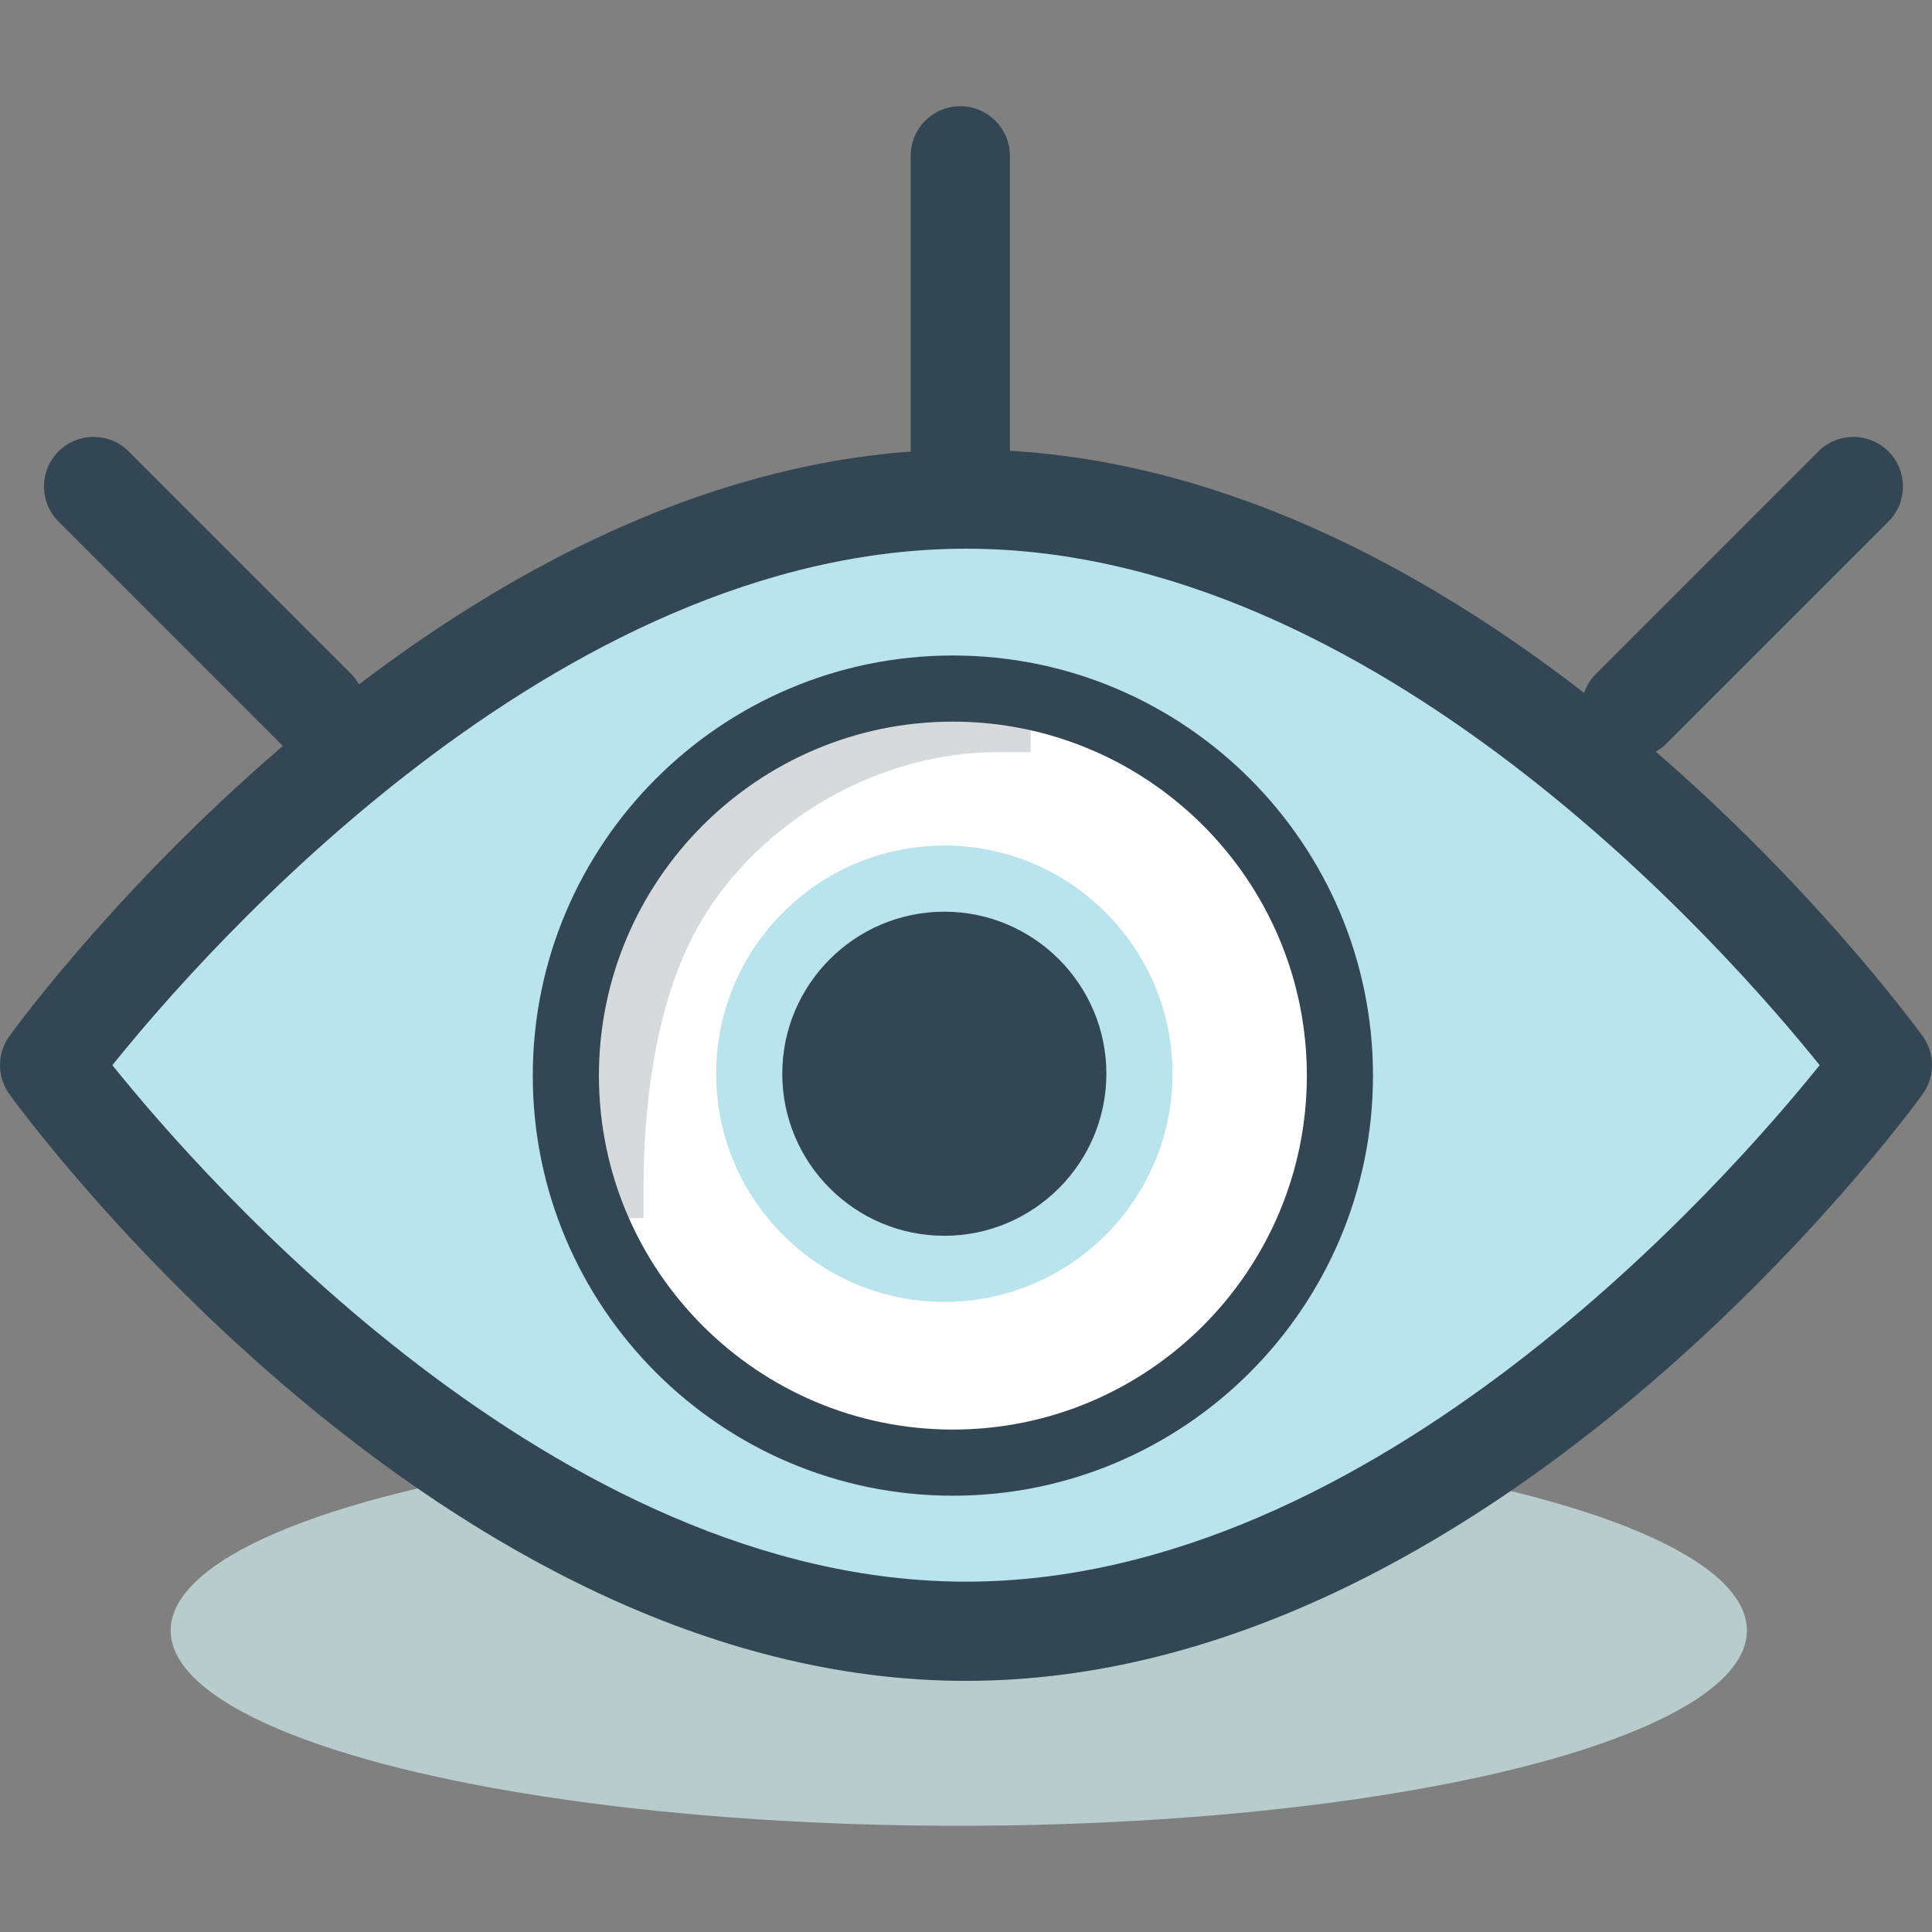 <?xml version="1.0" encoding="iso-8859-1"?>
<!-- Generator: Adobe Illustrator 19.0.0, SVG Export Plug-In . SVG Version: 6.00 Build 0)  -->
<svg version="1.1" id="Layer_1" xmlns="http://www.w3.org/2000/svg" xmlns:xlink="http://www.w3.org/1999/xlink" x="0px" y="0px"
	 viewBox="0 0 467.406 467.406" style="enable-background:new 0 0 467.406 467.406;" xml:space="preserve">
<rect x="0" y="0" width="467.406" height="467.406" fill="#808080" stroke="none"/>
<ellipse style="fill:#B8CBCD;" cx="231.959" cy="394.457" rx="190.668" ry="47.252"/>
<path style="fill:#B9E3ED;" d="M455.407,257.697c0,0-99.26,136.952-221.704,136.952S11.999,257.697,11.999,257.697
	s99.26-136.952,221.704-136.952S455.407,257.697,455.407,257.697z"/>
<path style="fill:#324654;" d="M233.703,406.649c-127.104,0-227.22-136.116-231.42-141.912c-3.044-4.204-3.044-9.884,0-14.084
	c4.2-5.792,104.316-141.912,231.42-141.912s227.22,136.116,231.42,141.912c3.044,4.204,3.044,9.884,0,14.084
	C460.923,270.533,360.807,406.649,233.703,406.649z M27.183,257.697c21.98,27.368,107.332,124.952,206.52,124.952
	s184.54-97.584,206.52-124.952c-21.98-27.368-107.332-124.952-206.52-124.952S49.163,230.329,27.183,257.697z"/>
<circle style="fill:#FFFFFF;" cx="230.519" cy="260.217" r="93.632"/>
<g>
	<path style="fill:#324654;" d="M230.527,361.853c-56.04,0-101.632-45.592-101.632-101.636c0-56.04,45.592-101.632,101.632-101.632
		s101.636,45.592,101.636,101.632C332.163,316.261,286.571,361.853,230.527,361.853z M230.527,174.585
		c-47.22,0-85.632,38.416-85.632,85.632s38.416,85.636,85.632,85.636c47.22,0,85.636-38.416,85.636-85.636
		S277.747,174.585,230.527,174.585z"/>
	<path style="opacity:0.2;fill:#324654;enable-background:new    ;" d="M155.699,294.689h-16v-8c0-17.584,2.32-50.668,17.844-74.744
		c18.012-27.932,50.904-45.98,83.792-45.98h8v16h-8c-27.592,0-55.204,15.172-70.344,38.652
		c-13.304,20.628-15.288,50.252-15.288,66.072L155.699,294.689L155.699,294.689z"/>
	<circle style="fill:#324654;" cx="228.439" cy="259.777" r="47.204"/>
</g>
<path style="fill:#B9E3ED;" d="M228.459,314.969c-30.44,0-55.204-24.764-55.204-55.204s24.764-55.204,55.204-55.204
	s55.204,24.764,55.204,55.204S258.899,314.969,228.459,314.969z M228.459,220.565c-21.616,0-39.204,17.584-39.204,39.204
	c0,21.616,17.584,39.204,39.204,39.204c21.616,0,39.204-17.584,39.204-39.204C267.663,238.149,250.075,220.565,228.459,220.565z"/>
<g>
	<path style="fill:#324654;" d="M232.319,125.697c-6.628,0-12-5.372-12-12v-76c0-6.628,5.372-12,12-12c6.628,0,12,5.372,12,12v76
		C244.319,120.325,238.943,125.697,232.319,125.697z"/>
	<path style="fill:#324654;" d="M394.639,183.441c-3.072,0-6.144-1.172-8.484-3.516c-4.688-4.684-4.688-12.28,0-16.968l53.74-53.744
		c4.688-4.688,12.288-4.684,16.972,0c4.688,4.688,4.688,12.284,0,16.972l-53.74,53.74
		C400.779,182.269,397.707,183.441,394.639,183.441z"/>
	<path style="fill:#324654;" d="M76.375,183.441c-3.072,0-6.144-1.172-8.488-3.516l-53.736-53.744
		c-4.684-4.684-4.684-12.284,0.004-16.972c4.684-4.684,12.284-4.684,16.972,0l53.74,53.744c4.684,4.688,4.684,12.284,0,16.968
		C82.519,182.269,79.447,183.441,76.375,183.441z"/>
</g>
<g>
</g>
<g>
</g>
<g>
</g>
<g>
</g>
<g>
</g>
<g>
</g>
<g>
</g>
<g>
</g>
<g>
</g>
<g>
</g>
<g>
</g>
<g>
</g>
<g>
</g>
<g>
</g>
<g>
</g>
</svg>
